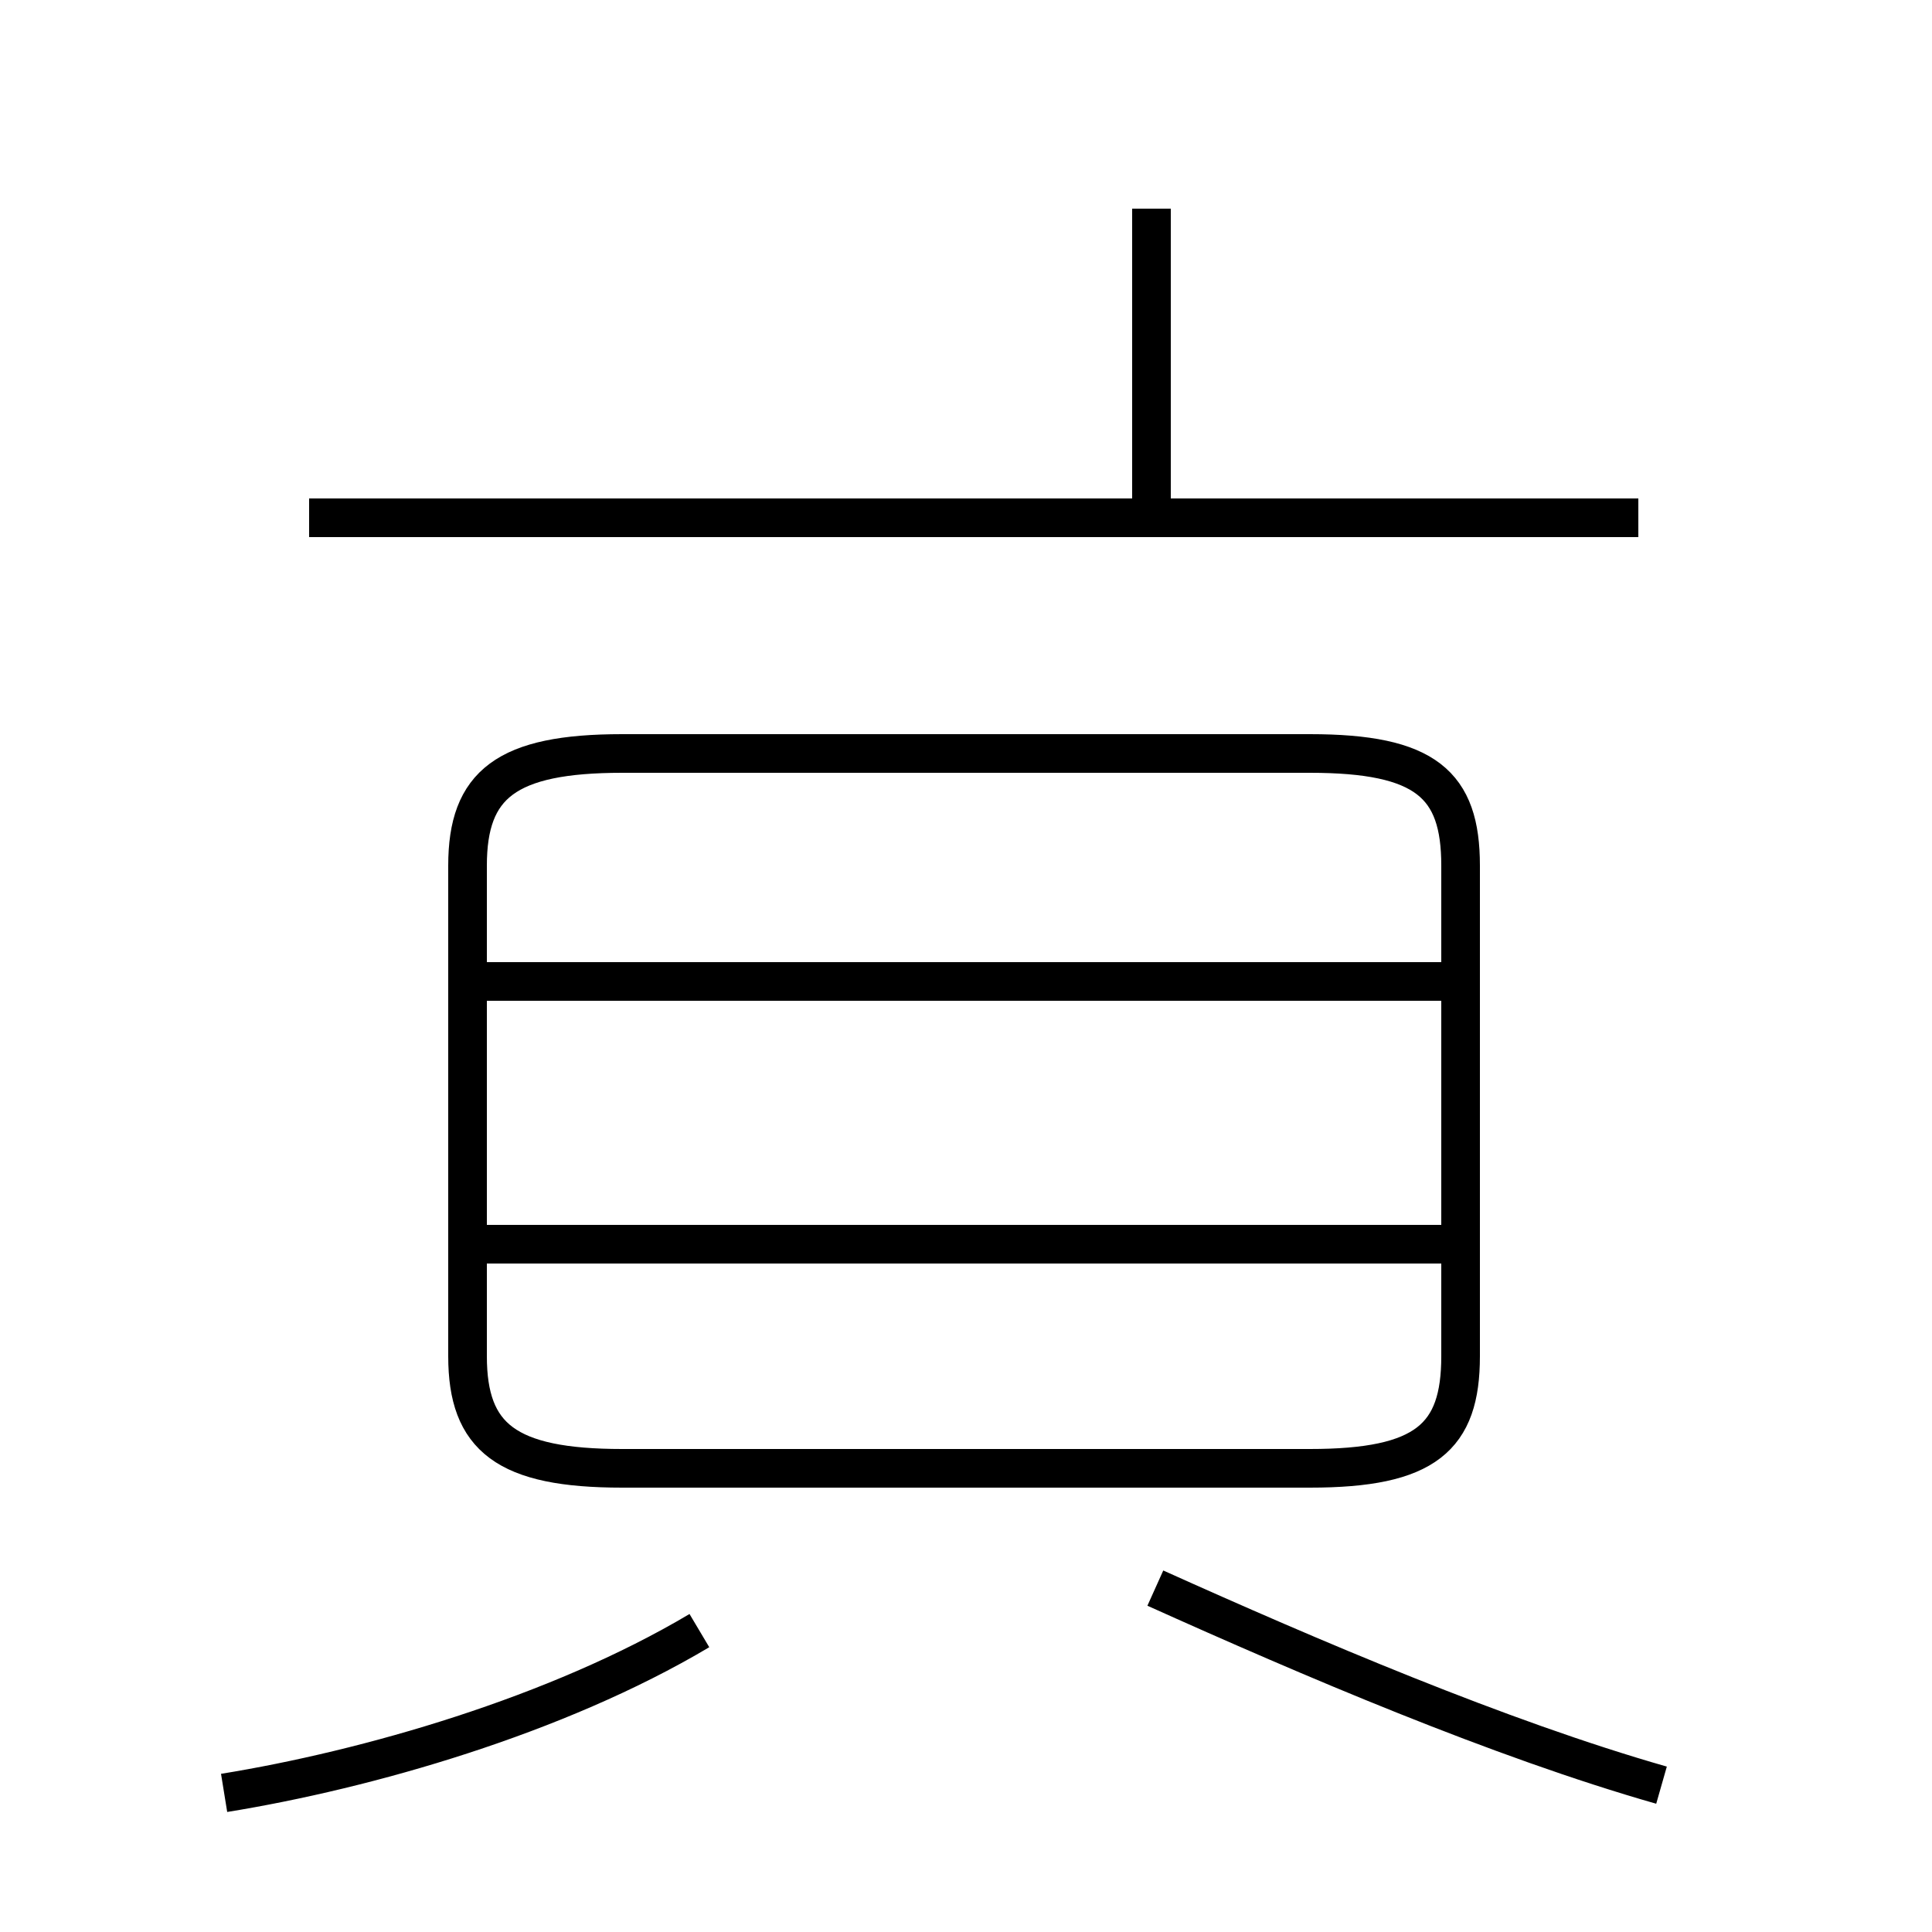 <?xml version='1.0' encoding='utf8'?>
<svg viewBox="0.0 -44.0 50.0 50.0" version="1.1" xmlns="http://www.w3.org/2000/svg">
<rect x="0.0" y="-44.0" width="50.0" height="50.0" fill="#808080" stroke="none"/>
<rect x="-1000" y="-1000" width="2000" height="2000" stroke="white" fill="white"/>
<g style="fill:none; stroke:#000000;  stroke-width:1">
<path d="M 5.8 -2.4 C 9.5 -1.8 14.4 -0.4 18.1 1.8 M 16.1 6.0 L 33.9 6.0 C 36.9 6.0 37.8 6.8 37.8 8.9 L 37.8 21.6 C 37.8 23.7 36.9 24.5 33.9 24.5 L 16.1 24.5 C 13.1 24.5 12.1 23.7 12.1 21.6 L 12.1 8.9 C 12.1 6.8 13.1 6.0 16.1 6.0 Z M 37.9 18.6 L 12.6 18.6 M 37.9 11.8 L 12.6 11.8 M 42.4 30.6 L 8.0 30.6 M 29.8 30.6 L 29.8 38.6 M 43.0 -2.2 C 38.8 -1.0 33.9 1.1 29.9 2.9" transform="scale(1, -1)" />
</g>
</svg>